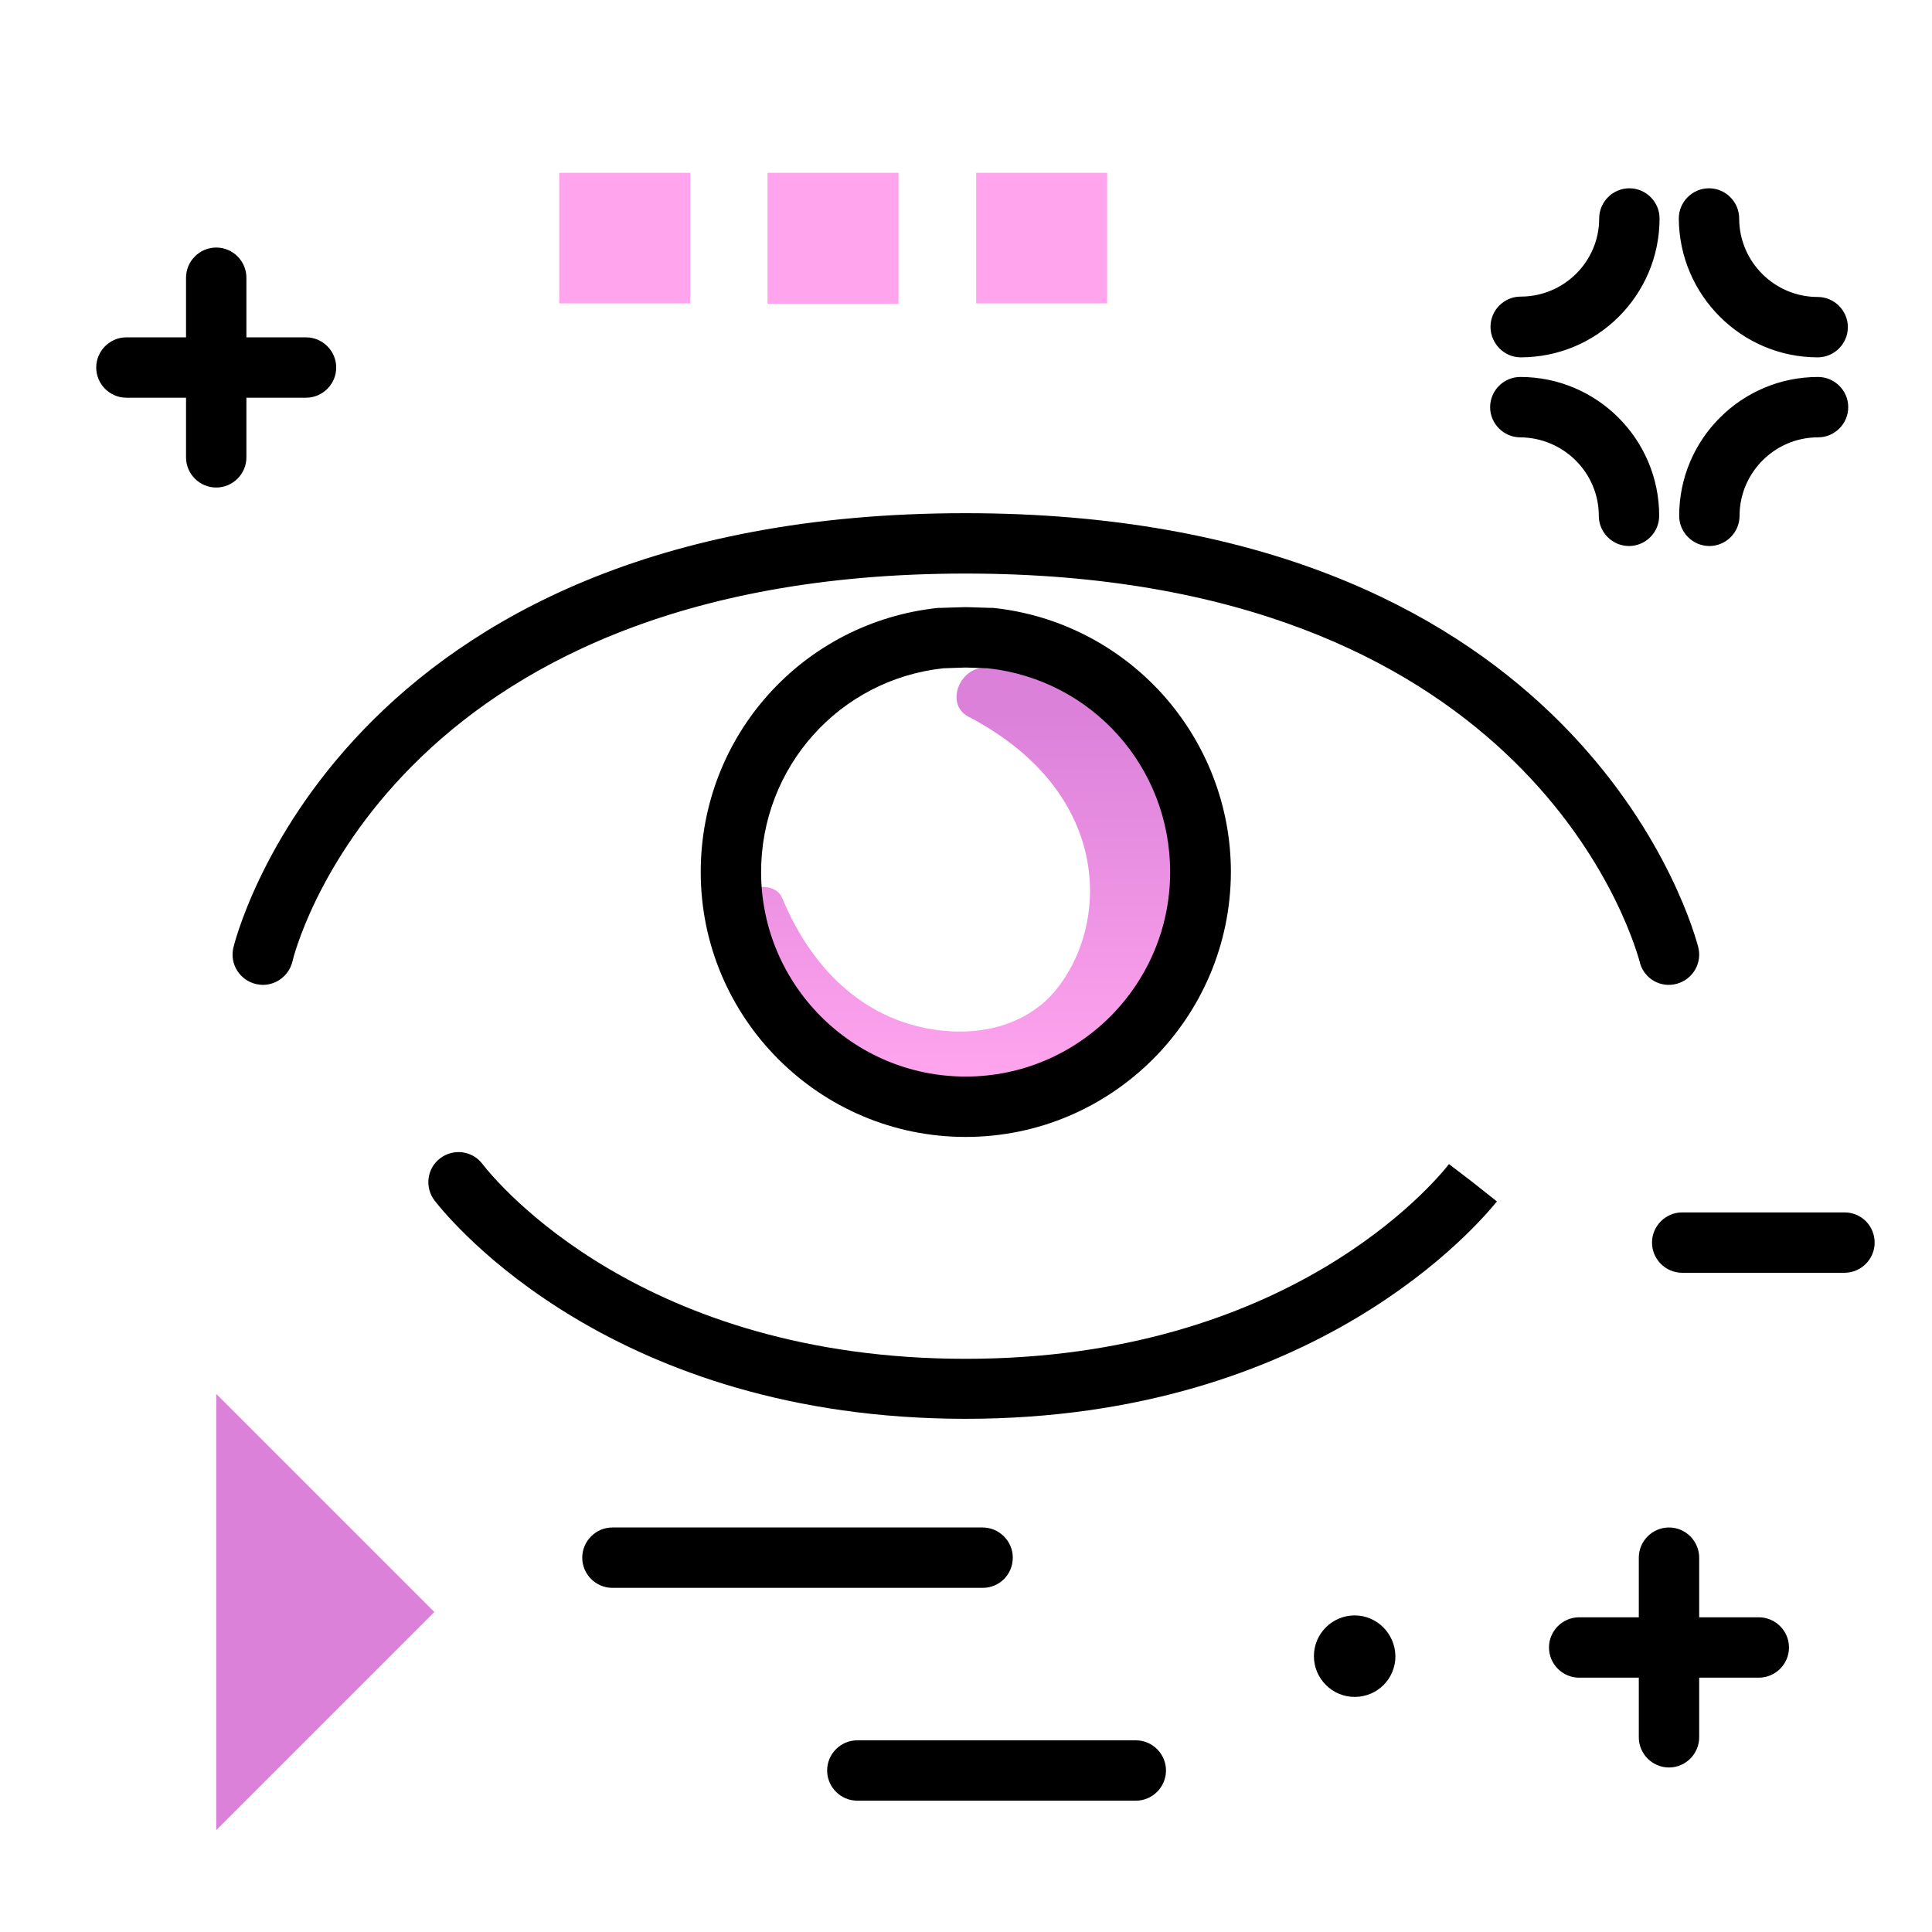 <svg version="1.1" id="Layer_1" xmlns="http://www.w3.org/2000/svg" xmlns:xlink="http://www.w3.org/1999/xlink" x="0px" y="0px" viewBox="0 0 512 512" enable-background="new 0 0 512 512" xml:space="preserve">
<linearGradient id="SVGID_1_" gradientUnits="userSpaceOnUse" x1="256" y1="286.017" x2="256" y2="188.536" class="gradient-element">
	<stop offset="0" class="primary-color-gradient" style="stop-color: #FFA4ED"></stop>
	<stop offset="1" class="secondary-color-gradient" style="stop-color: #DB81DA"></stop>
</linearGradient>
<path fill="url(#SVGID_1_)" d="M312.8,232.3c0,31.4-25.5,56.8-56.8,56.8c-30.3,0-55.1-23.7-56.8-53.6c2.7-0.9,6.7-0.7,8.1,2.5
	c7.6,18.3,21,31.8,39.9,34.8c16.1,2.5,26.7-3.6,31.9-9.6c15-17.2,16.4-53-22.5-73.3c-6.1-3.2-2.5-12.9,4.4-13h0.2
	c4.2,0,8.3,0.4,12.3,1.2C296.3,185.6,312.8,207,312.8,232.3z"></path>
<path d="M255.9,376c-93.1,0-136.1-51.9-140.7-57.8c-2.7-3.5-2.1-8.5,1.4-11.2c3.5-2.7,8.5-2.1,11.2,1.4
	c4.1,5.3,42.6,51.7,128.1,51.7c85.3,0,124-46.4,128.1-51.6l6.4,4.9l6.3,5C392,324.1,348.8,376,255.9,376z M255.9,301.3
	c-38.7,0-70.2-31.5-70.2-70.2c0-36.2,27.1-66.2,62.9-70c0.2,0,0.3,0,0.5,0l6.5-0.2c0.2,0,0.4,0,0.6,0l6.5,0.2c0.2,0,0.3,0,0.5,0
	c17.2,1.8,33.1,9.9,44.8,22.8c11.7,13,18.2,29.7,18.2,47.2C326.1,269.8,294.6,301.3,255.9,301.3z M250,177.1
	c-27.6,3-48.3,26.2-48.3,54c0,29.9,24.3,54.2,54.2,54.2s54.2-24.3,54.2-54.2c0-27.9-20.8-51-48.3-54l-5.9-0.2L250,177.1z M69.7,261
	c-0.6,0-1.2-0.1-1.8-0.2c-4.3-1-7-5.2-6.1-9.5c0.3-1.2,27.6-115.3,194-115.3C413.8,136,446.8,239,450,250.8c1.2,4.3-1.3,8.7-5.6,9.9
	c-4.3,1.2-8.6-1.3-9.8-5.5c0,0,0-0.1,0-0.1C431.7,244.5,402,152,255.9,152C102.4,152,77.7,253.7,77.5,254.8
	C76.6,258.5,73.3,261,69.7,261z"></path>
<path d="M496.8,329.3c0,4.4-3.6,8-8,8h-43c-4.4,0-8-3.6-8-8s3.6-8,8-8h43C493.3,321.3,496.8,324.9,496.8,329.3z M81.1,89.4H65.3
	V73.6c0-4.4-3.6-8-8-8s-8,3.6-8,8v15.8H33.5c-4.4,0-8,3.6-8,8s3.6,8,8,8h15.8v15.8c0,4.4,3.6,8,8,8s8-3.6,8-8v-15.8h15.8
	c4.4,0,8-3.6,8-8S85.5,89.4,81.1,89.4z M403,94.7c20.3,0,36.8-16.5,36.8-36.8c0-4.4-3.6-8-8-8s-8,3.6-8,8c0,11.4-9.3,20.7-20.8,20.7
	c-4.4,0-8,3.6-8,8S398.6,94.7,403,94.7z M481.7,94.7c4.4,0,8-3.6,8-8s-3.6-8-8-8c-11.4,0-20.8-9.3-20.8-20.8c0-4.4-3.6-8-8-8
	s-8,3.6-8,8C445,78.2,461.5,94.7,481.7,94.7z M453,144.7c4.4,0,8-3.6,8-8c0-11.4,9.3-20.8,20.8-20.8c4.4,0,8-3.6,8-8s-3.6-8-8-8
	c-20.3,0-36.8,16.5-36.8,36.8C445,141.1,448.6,144.7,453,144.7z M359,428.1c-5.9,0-10.8,4.8-10.8,10.8c0,5.9,4.8,10.8,10.8,10.8
	s10.8-4.8,10.8-10.8C369.7,432.9,364.9,428.1,359,428.1z M423.7,136.7c0,4.4,3.6,8,8,8s8-3.6,8-8c0-20.3-16.5-36.8-36.8-36.8
	c-4.4,0-8,3.6-8,8s3.6,8,8,8C414.4,116,423.7,125.3,423.7,136.7z M466.1,428.6h-15.8v-15.8c0-4.4-3.6-8-8-8s-8,3.6-8,8v15.8h-15.8
	c-4.4,0-8,3.6-8,8s3.6,8,8,8h15.8v15.8c0,4.4,3.6,8,8,8s8-3.6,8-8v-15.8h15.8c4.4,0,8-3.6,8-8S470.5,428.6,466.1,428.6z M301,461.2
	h-73.8c-4.4,0-8,3.6-8,8s3.6,8,8,8H301c4.4,0,8-3.6,8-8S305.4,461.2,301,461.2z M268.4,412.8c0-4.4-3.6-8-8-8h-98.1
	c-4.4,0-8,3.6-8,8s3.6,8,8,8h98.1C264.9,420.8,268.4,417.2,268.4,412.8z"></path>
<g>
	<path fill="#DB81DA" class="secondary-color" d="M57.3,369.4l57.8,57.8l-57.8,57.8V369.4z"></path>
	<path fill="#FFA4ED" class="primary-color" d="M182.9,80.4h-34.7V45.8h34.7V80.4z M238.1,45.8h-34.7v34.7h34.7V45.8z"></path>
	<path fill="#FFA4ED" class="primary-color" d="M293.4,80.4h-34.7V45.8h34.7V80.4z"></path>
</g>
</svg>